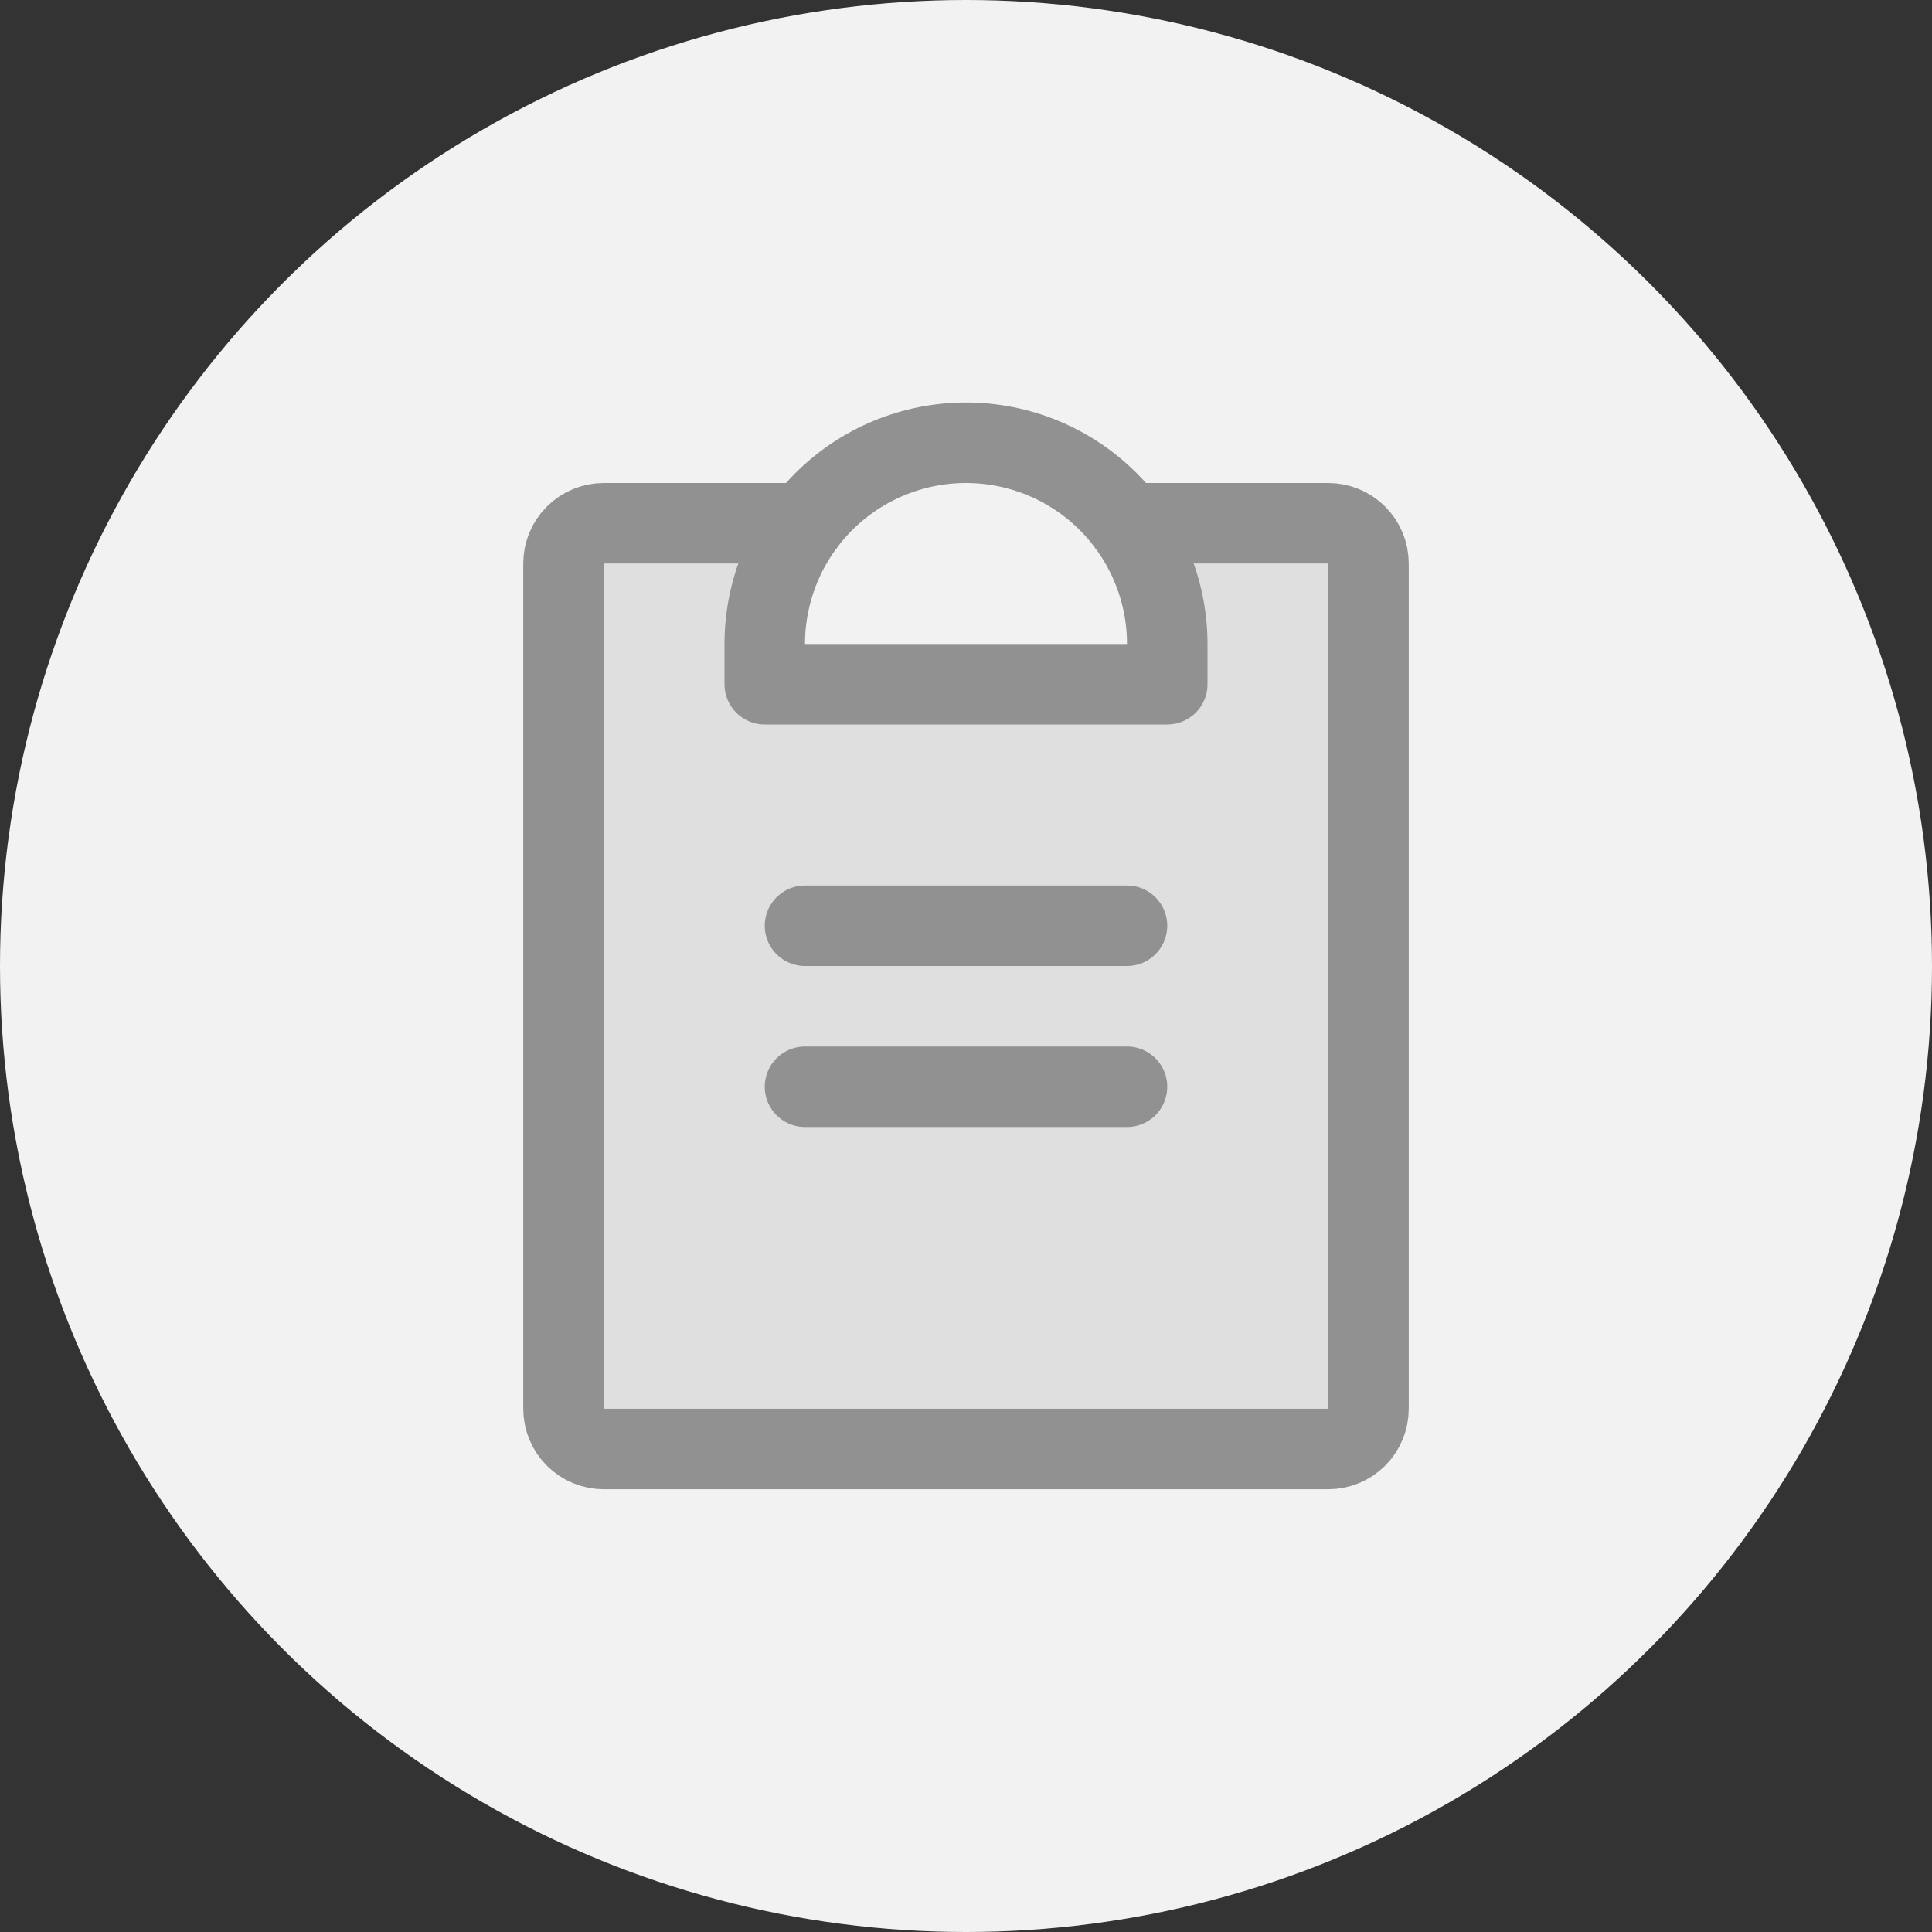 <svg width="48" height="48" viewBox="0 0 48 48" fill="none" xmlns="http://www.w3.org/2000/svg">
<rect x="0" y="0" width="48" height="48" fill="#333333" stroke="none"/>
<circle cx="24" cy="24" r="24" fill="#F2F2F2"/>
<path opacity="0.2" d="M28 13C28.649 13.866 29 14.918 29 16V17H19V16C19 14.918 19.351 13.866 20 13H15C14.735 13 14.48 13.105 14.293 13.293C14.105 13.48 14 13.735 14 14V35C14 35.265 14.105 35.52 14.293 35.707C14.48 35.895 14.735 36 15 36H33C33.265 36 33.52 35.895 33.707 35.707C33.895 35.52 34 35.265 34 35V14C34 13.735 33.895 13.48 33.707 13.293C33.52 13.105 33.265 13 33 13H28Z" fill="#919191"/>
<path d="M20 27H28" stroke="#919191" stroke-width="2" stroke-linecap="round" stroke-linejoin="round"/>
<path d="M20 23H28" stroke="#919191" stroke-width="2" stroke-linecap="round" stroke-linejoin="round"/>
<path d="M28 13H33C33.265 13 33.52 13.105 33.707 13.293C33.895 13.48 34 13.735 34 14V35C34 35.265 33.895 35.52 33.707 35.707C33.52 35.895 33.265 36 33 36H15C14.735 36 14.48 35.895 14.293 35.707C14.105 35.52 14 35.265 14 35V14C14 13.735 14.105 13.48 14.293 13.293C14.48 13.105 14.735 13 15 13H20" stroke="#919191" stroke-width="2" stroke-linecap="round" stroke-linejoin="round"/>
<path d="M19 17V16C19 14.674 19.527 13.402 20.465 12.464C21.402 11.527 22.674 11 24 11C25.326 11 26.598 11.527 27.535 12.464C28.473 13.402 29 14.674 29 16V17H19Z" stroke="#919191" stroke-width="2" stroke-linecap="round" stroke-linejoin="round"/>
</svg>
